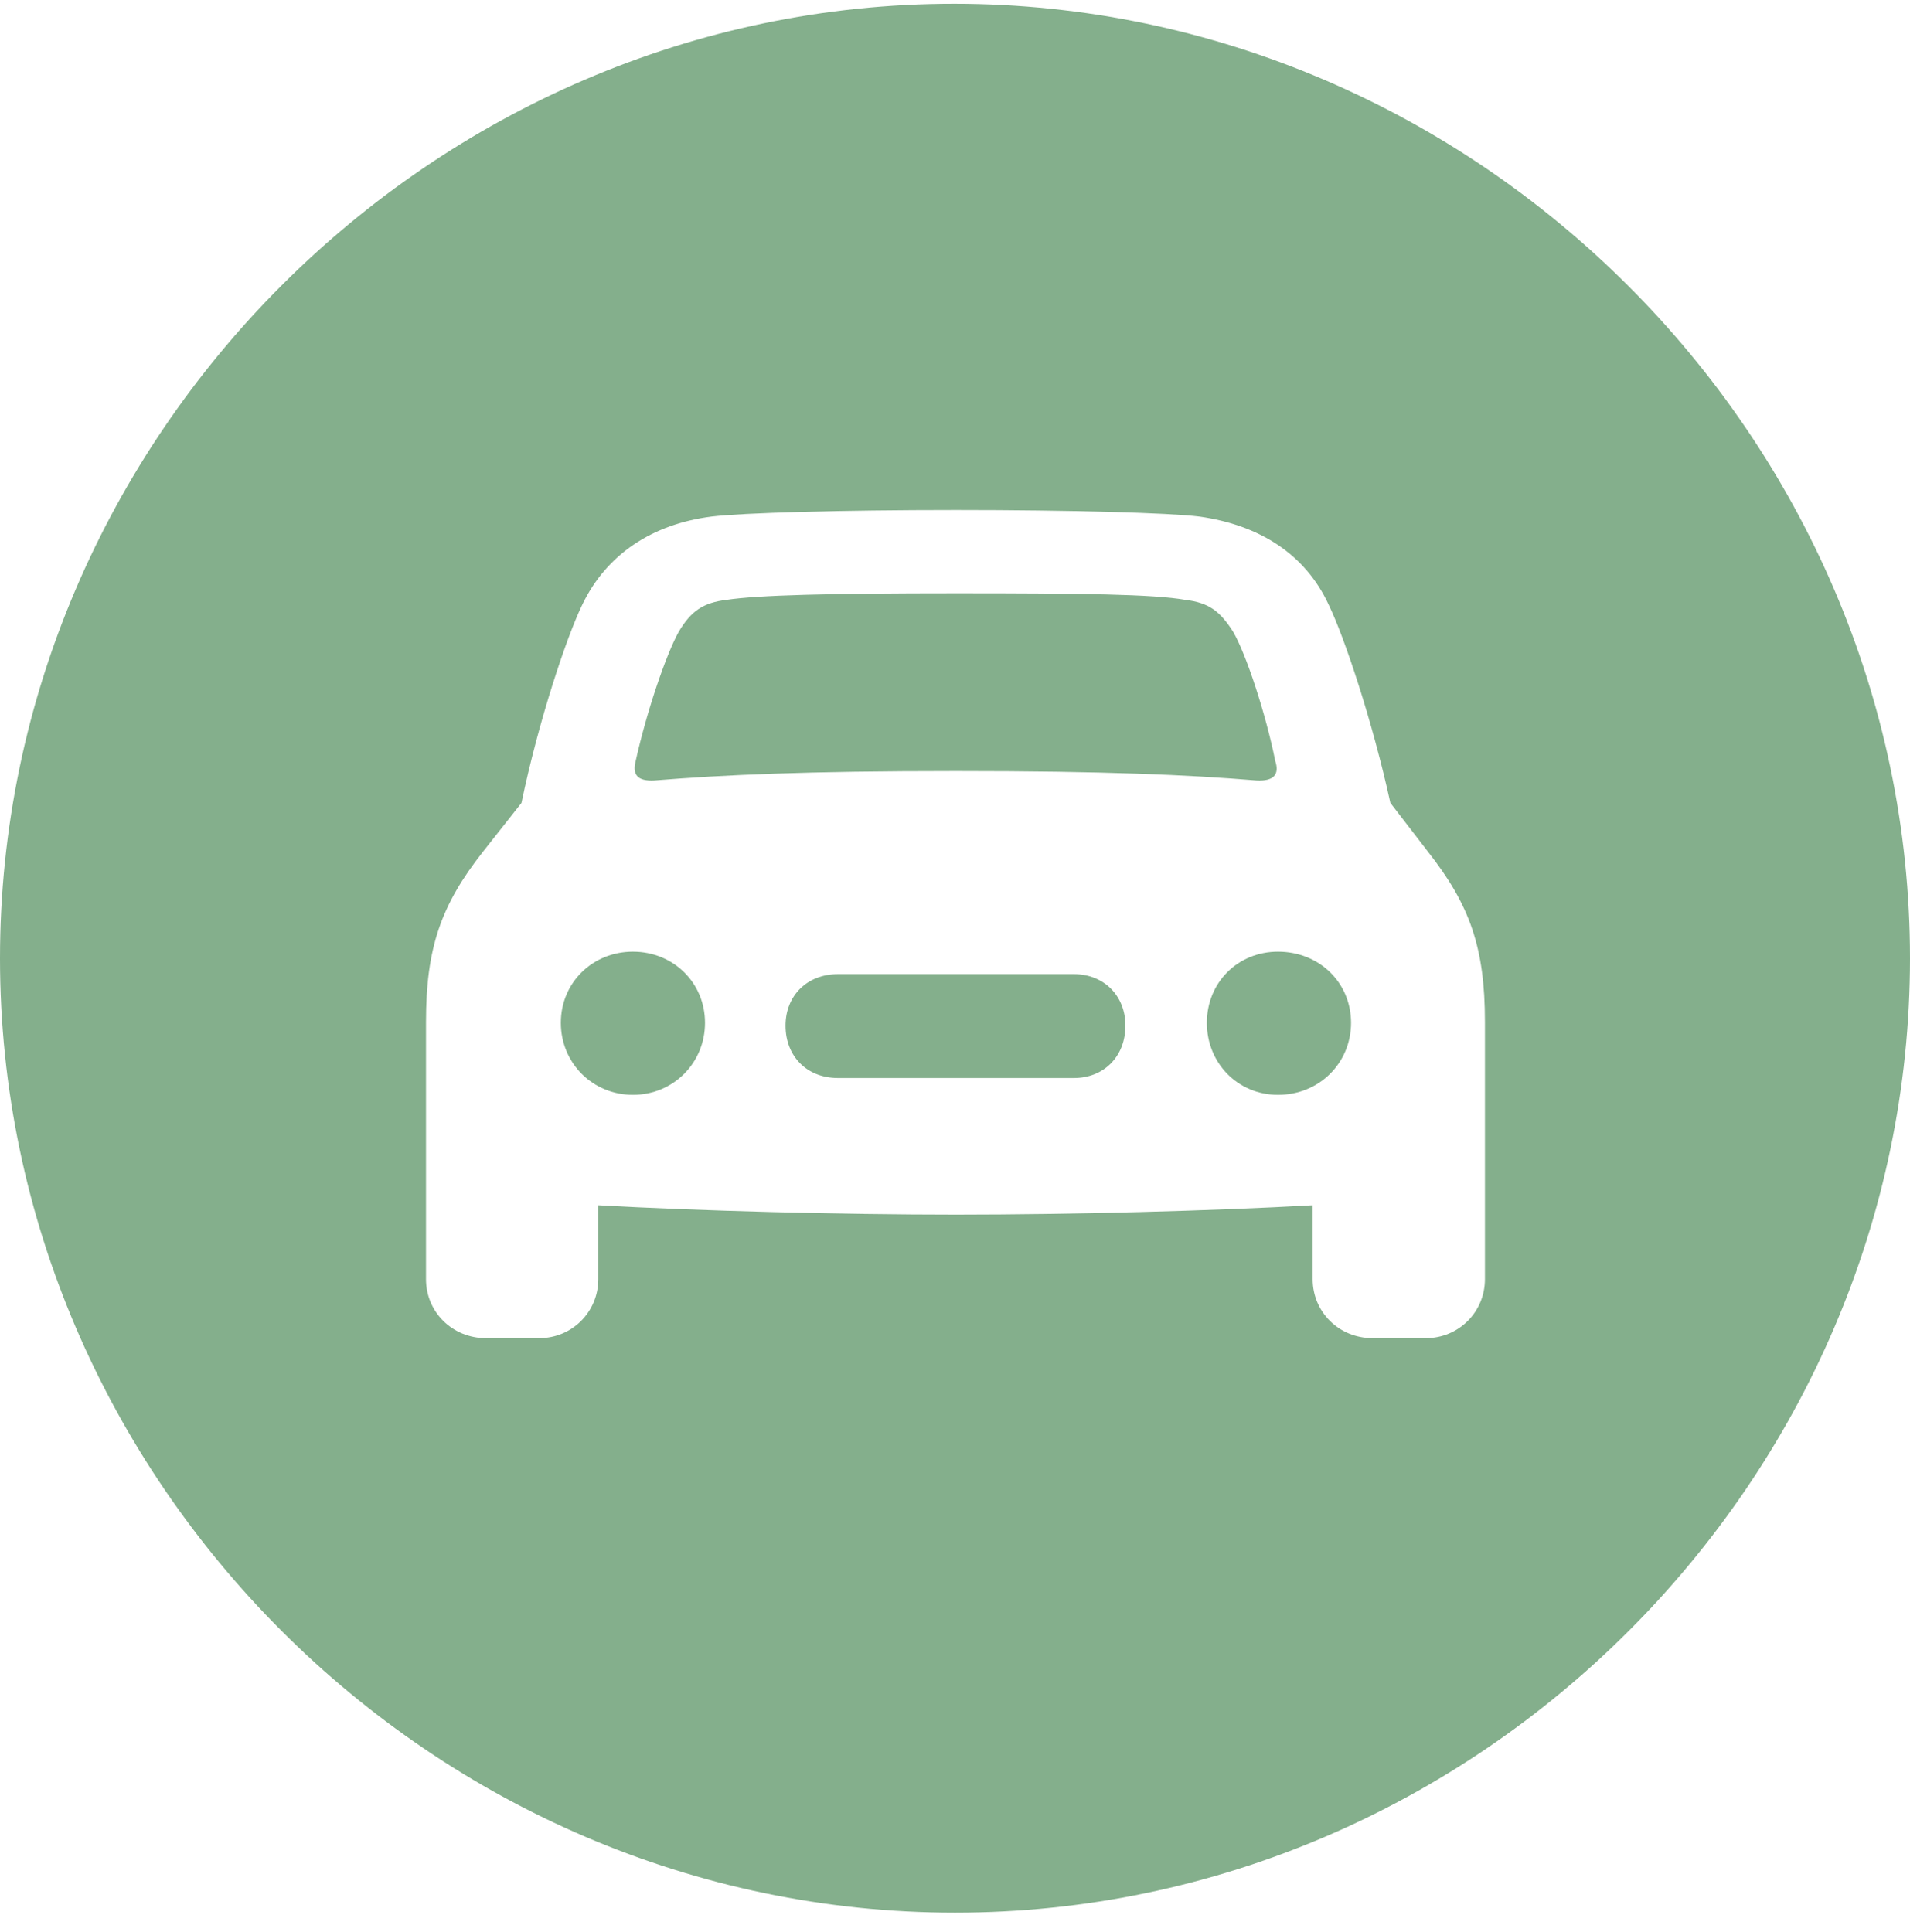 <svg width="87" height="88" viewBox="0 0 87 88" fill="none" xmlns="http://www.w3.org/2000/svg">
<path d="M43.5 87.129C67.297 87.129 87 67.436 87 43.651C87 19.908 67.254 0.172 43.457 0.172C19.703 0.172 0 19.908 0 43.651C0 67.436 19.746 87.129 43.5 87.129ZM19.404 58.271V46.549C19.404 43.182 20.087 41.221 22.006 38.791L23.754 36.575C24.522 32.866 25.802 29.03 26.526 27.538C27.635 25.236 29.725 23.872 32.412 23.531C33.819 23.361 38.254 23.233 43.543 23.233C48.788 23.233 53.266 23.361 54.631 23.531C57.36 23.915 59.45 25.236 60.516 27.538C61.241 29.03 62.52 32.866 63.331 36.575L65.037 38.791C66.956 41.221 67.638 43.182 67.638 46.549V58.271C67.638 59.763 66.444 60.957 64.951 60.957H62.52C60.985 60.957 59.791 59.763 59.791 58.271V54.904C55.27 55.16 48.788 55.33 43.543 55.33C38.297 55.33 31.772 55.16 27.252 54.904V58.271C27.252 59.763 26.057 60.957 24.565 60.957H22.134C20.599 60.957 19.404 59.763 19.404 58.271ZM28.957 34.657C28.787 35.296 29.043 35.594 29.81 35.552C32.966 35.296 36.676 35.125 43.543 35.125C50.366 35.125 54.119 35.296 57.232 35.552C58 35.594 58.298 35.296 58.085 34.657C57.659 32.525 56.763 29.797 56.166 28.774C55.569 27.836 55.057 27.453 53.991 27.325C52.541 27.069 49.3 27.026 43.543 27.026C37.743 27.026 34.502 27.112 33.094 27.325C32.028 27.453 31.474 27.836 30.919 28.774C30.322 29.84 29.427 32.525 28.957 34.657ZM25.546 46.592C25.546 48.425 26.996 49.874 28.829 49.874C30.663 49.874 32.113 48.425 32.113 46.592C32.113 44.759 30.663 43.352 28.829 43.352C26.996 43.352 25.546 44.759 25.546 46.592ZM35.781 46.72C35.781 48.126 36.762 49.107 38.169 49.107H48.916C50.281 49.107 51.262 48.126 51.262 46.72C51.262 45.356 50.281 44.375 48.916 44.375H38.169C36.762 44.375 35.781 45.356 35.781 46.72ZM54.972 46.592C54.972 48.425 56.379 49.874 58.213 49.874C60.09 49.874 61.54 48.425 61.54 46.592C61.54 44.759 60.09 43.352 58.213 43.352C56.379 43.352 54.972 44.759 54.972 46.592Z" fill="#84AF8C"/>
</svg>

